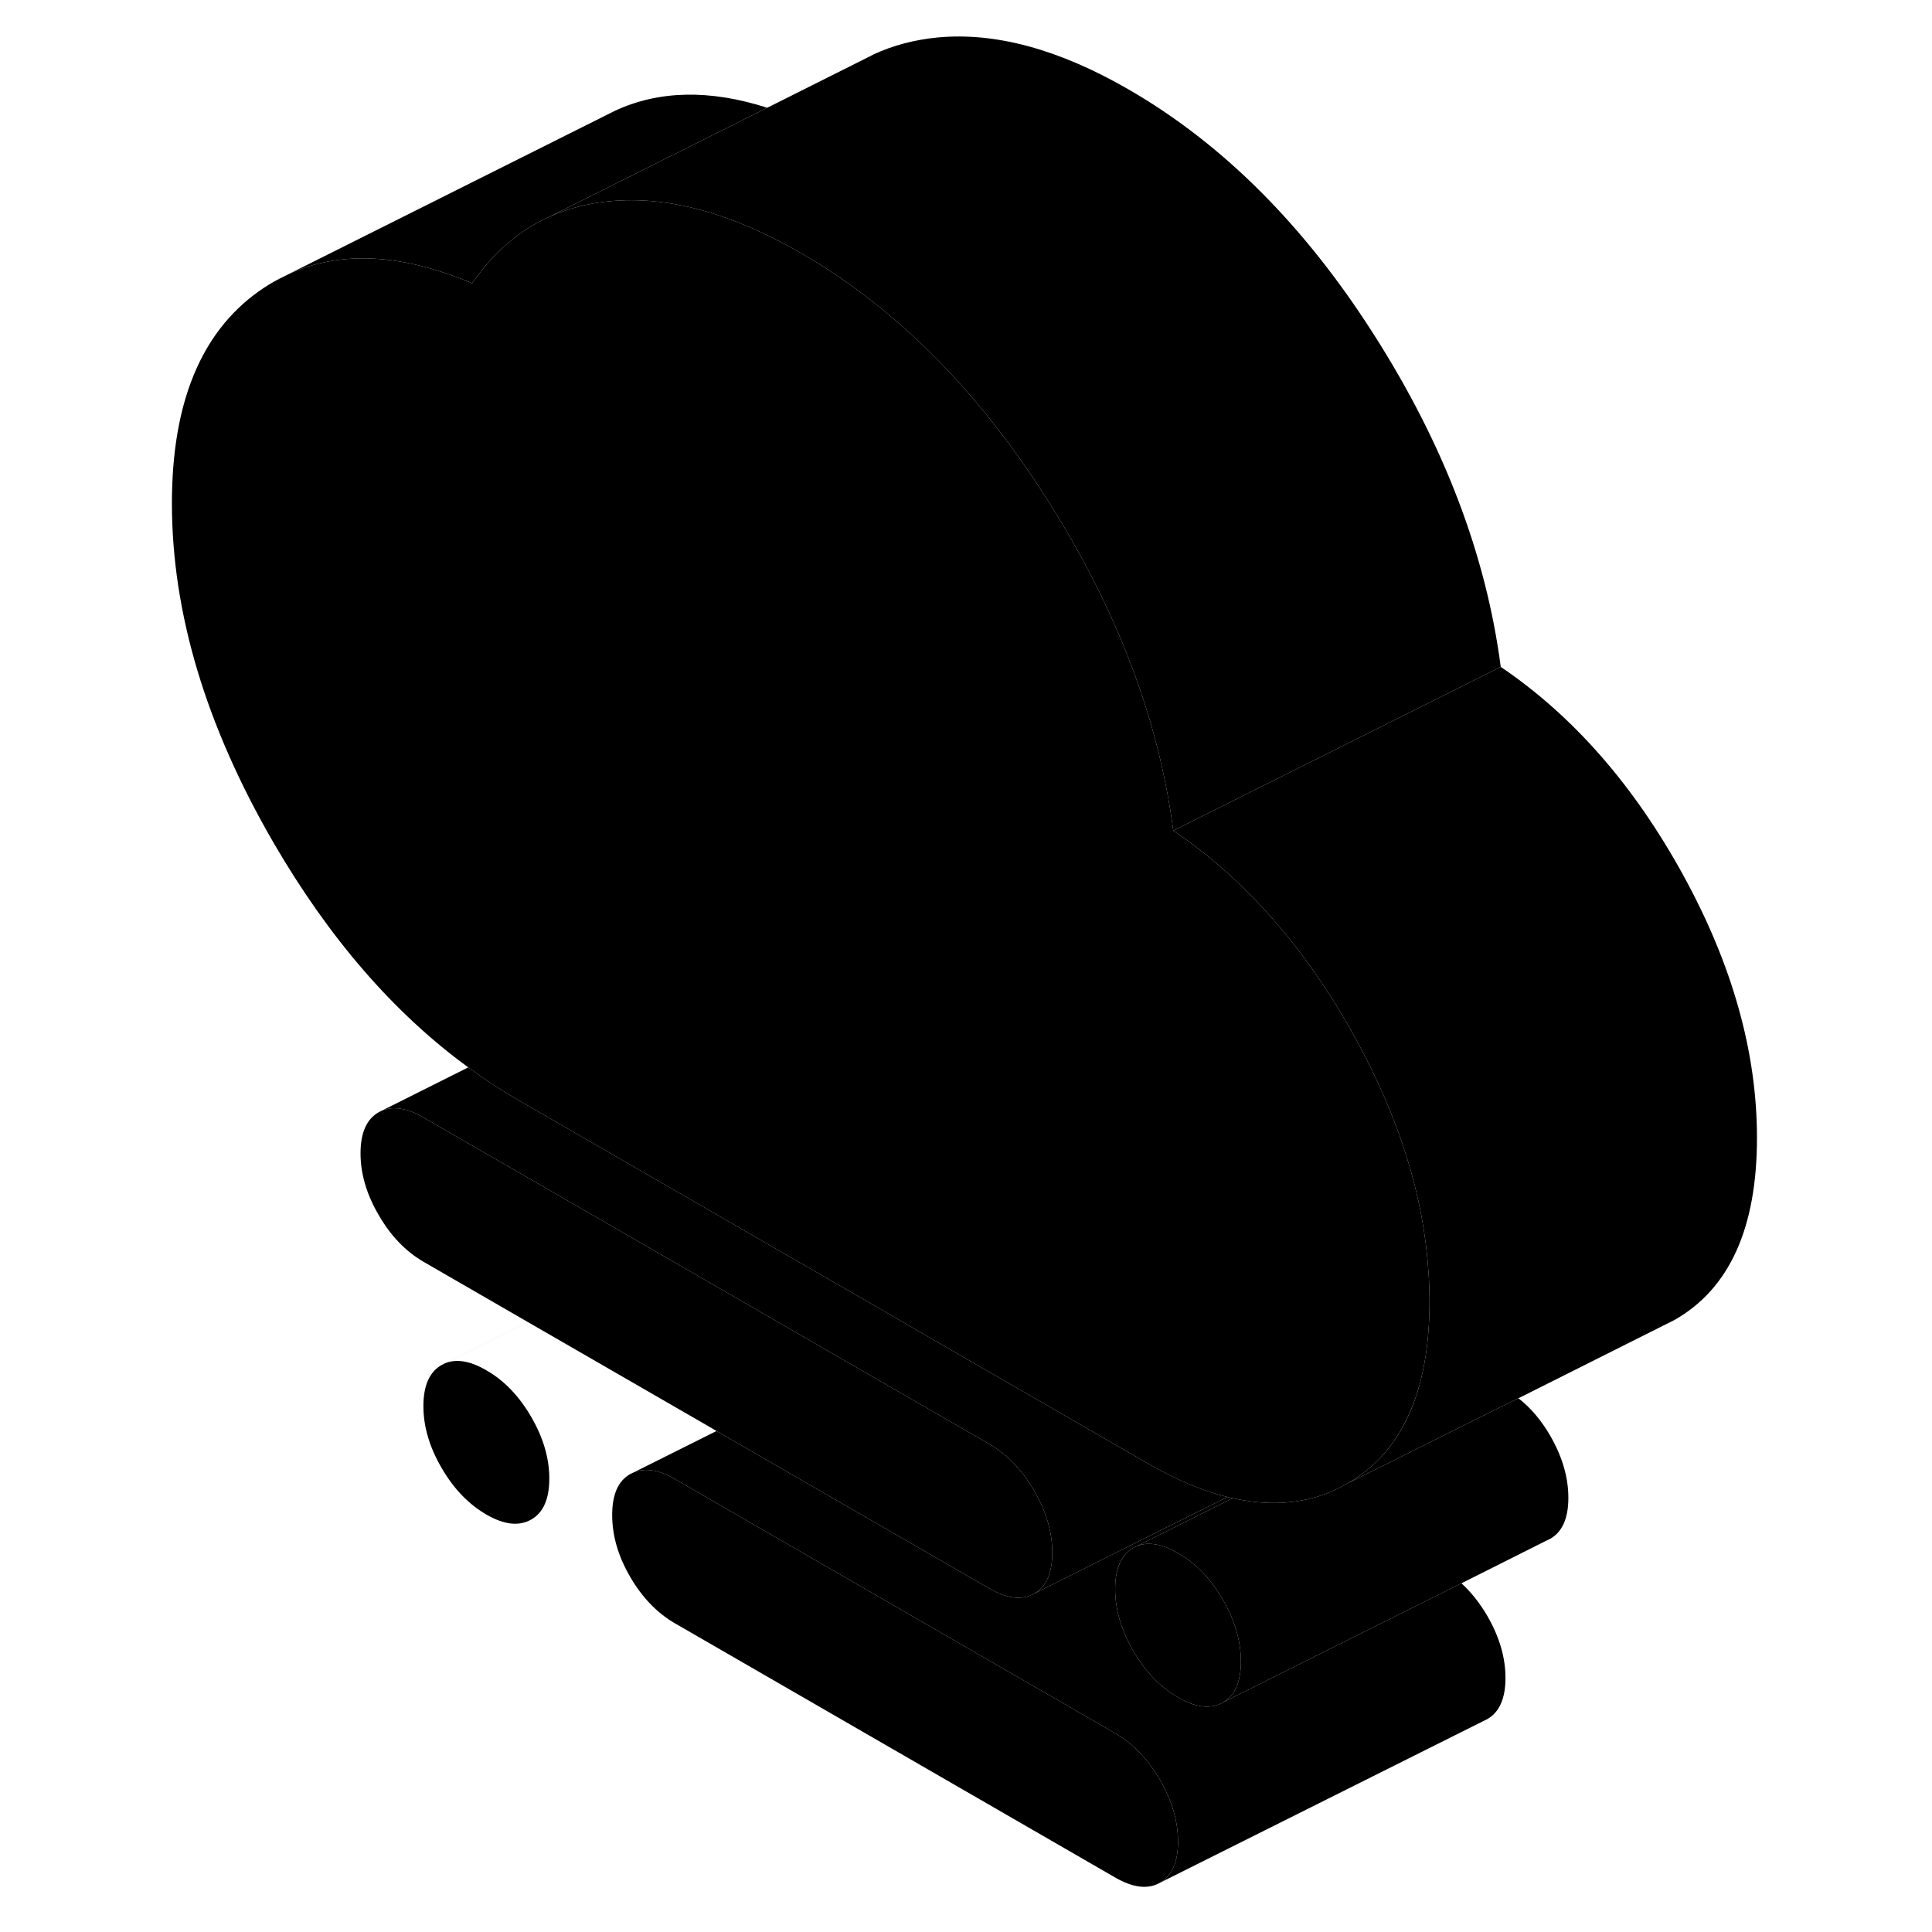 <svg width="48" height="48" viewBox="0 0 101 118" class="pr-icon-iso-duotone-secondary"
     xmlns="http://www.w3.org/2000/svg" stroke-width="1px" stroke-linecap="round" stroke-linejoin="round">
    <path d="M23.94 86.531C23.2 85.261 22.29 84.311 21.2 83.691C20.23 83.121 19.38 82.981 18.69 83.261L18.47 83.371C17.73 83.791 17.36 84.631 17.36 85.881C17.36 87.131 17.73 88.381 18.47 89.651C19.2 90.921 20.12 91.871 21.2 92.501C22.29 93.131 23.2 93.231 23.94 92.811C24.68 92.391 25.05 91.561 25.05 90.311C25.05 89.061 24.68 87.801 23.94 86.531Z" class="pr-icon-iso-duotone-primary-stroke" stroke-linejoin="round"/>
    <path d="M63.45 112.481C63.45 113.731 63.08 114.571 62.35 114.991C61.61 115.411 60.7 115.301 59.61 114.671L32.73 99.151C31.64 98.521 30.73 97.581 29.99 96.311C29.25 95.041 28.89 93.781 28.89 92.531C28.89 91.281 29.25 90.451 29.99 90.031L30.22 89.921C30.91 89.641 31.75 89.771 32.73 90.341L59.61 105.861C60.7 106.491 61.61 107.441 62.35 108.711C63.08 109.981 63.45 111.241 63.45 112.481Z" class="pr-icon-iso-duotone-primary-stroke" stroke-linejoin="round"/>
    <path d="M55.77 94.831C55.77 96.081 55.4 96.911 54.67 97.331C53.93 97.751 53.02 97.651 51.93 97.021L35.26 87.401L35.03 87.261L23.73 80.741L17.36 77.061C16.28 76.431 15.36 75.481 14.63 74.211C13.89 72.951 13.52 71.691 13.52 70.441C13.52 69.191 13.89 68.351 14.63 67.931L14.85 67.821C15.55 67.551 16.39 67.681 17.36 68.251L31.92 76.651L39.39 80.961L43.02 83.061L43.22 83.171L43.44 83.301L50.89 87.601L51.93 88.201C52.6 88.591 53.21 89.101 53.75 89.741C54.08 90.131 54.39 90.571 54.67 91.051C55.4 92.321 55.77 93.581 55.77 94.831Z" class="pr-icon-iso-duotone-primary-stroke" stroke-linejoin="round"/>
    <path d="M83.45 102.481C83.45 103.731 83.08 104.571 82.35 104.991L82.13 105.101L62.35 114.991C63.08 114.571 63.45 113.731 63.45 112.481C63.45 111.231 63.08 109.981 62.35 108.711C61.61 107.441 60.7 106.491 59.61 105.861L32.73 90.341C31.75 89.771 30.91 89.641 30.22 89.921L35.26 87.401L51.93 97.021C53.02 97.651 53.93 97.751 54.67 97.331L61.22 94.051L66.47 91.431H66.48C66.58 91.461 66.68 91.491 66.79 91.501L61.44 94.181L60.93 94.431L60.71 94.541C59.98 94.961 59.61 95.801 59.61 97.051C59.61 98.301 59.98 99.551 60.71 100.821C61.45 102.091 62.36 103.041 63.45 103.671C64.54 104.301 65.45 104.401 66.19 103.981L72.74 100.701L80.76 96.701C81.36 97.251 81.89 97.921 82.35 98.711C83.08 99.981 83.45 101.241 83.45 102.481Z" class="pr-icon-iso-duotone-primary-stroke" stroke-linejoin="round"/>
    <path d="M66.47 91.431L61.22 94.051L54.67 97.331C55.4 96.911 55.77 96.081 55.77 94.831C55.77 93.581 55.4 92.321 54.67 91.051C54.39 90.571 54.08 90.131 53.75 89.741C53.21 89.101 52.6 88.591 51.93 88.201L50.89 87.601L43.44 83.301L43.22 83.171L43.02 83.061L39.39 80.961L31.92 76.651L17.36 68.251C16.39 67.681 15.55 67.551 14.85 67.821L20.1 65.191C21.08 65.911 22.09 66.571 23.12 67.171L36 74.601L37.38 75.401L45.03 79.811L47.53 81.261L48.91 82.061L61.53 89.341C63.28 90.351 64.91 91.051 66.47 91.431Z" class="pr-icon-iso-duotone-primary-stroke" stroke-linejoin="round"/>
    <path d="M38.36 6.581L25.07 13.231L24.8 13.361C24.06 13.711 23.37 14.151 22.73 14.681C21.84 15.391 21.05 16.271 20.34 17.301C16.02 15.481 12.27 15.291 9.11 16.751L28.59 7.001L29.05 6.771C31.73 5.521 34.84 5.451 38.36 6.581Z" class="pr-icon-iso-duotone-primary-stroke" stroke-linejoin="round"/>
    <path d="M87.29 91.481C87.29 92.731 86.92 93.561 86.19 93.981L85.96 94.091L80.76 96.701L72.74 100.701L66.19 103.981C66.92 103.561 67.29 102.731 67.29 101.481C67.29 100.231 66.92 98.971 66.19 97.701C65.91 97.221 65.6 96.781 65.27 96.391C64.73 95.751 64.12 95.241 63.45 94.861C62.78 94.471 62.18 94.281 61.64 94.291C61.4 94.291 61.16 94.341 60.93 94.431L61.44 94.181L66.79 91.501C68.64 91.921 70.35 91.891 71.92 91.421C72.56 91.231 73.17 90.961 73.76 90.621H73.77C73.77 90.621 73.8 90.611 73.82 90.591C74.23 90.391 76.64 89.191 79.65 87.681C81.09 86.961 82.67 86.171 84.24 85.401C84.99 85.981 85.64 86.751 86.19 87.701C86.92 88.971 87.29 90.231 87.29 91.481Z" class="pr-icon-iso-duotone-primary-stroke" stroke-linejoin="round"/>
    <path d="M98.81 69.492C98.81 75.001 97.13 78.712 93.77 80.621C93.77 80.621 93.43 80.791 92.85 81.082C91.25 81.882 87.79 83.621 84.24 85.401C82.67 86.171 81.09 86.962 79.65 87.681C76.64 89.192 74.23 90.391 73.82 90.591C75.58 89.582 76.87 88.061 77.7 86.052C78.44 84.251 78.81 82.072 78.81 79.492C78.81 78.912 78.79 78.322 78.75 77.742C78.46 73.072 76.97 68.311 74.3 63.441C71.29 57.962 67.58 53.721 63.16 50.731L83.16 40.731C87.58 43.721 91.29 47.962 94.3 53.441C97.31 58.922 98.81 64.272 98.81 69.492Z" class="pr-icon-iso-duotone-primary-stroke" stroke-linejoin="round"/>
    <path d="M83.16 40.731L63.16 50.731C62.27 43.901 59.69 37.142 55.43 30.462C51.18 23.782 46.17 18.771 40.41 15.451C36.18 13.011 32.29 11.951 28.74 12.291C27.41 12.421 26.19 12.732 25.07 13.232L38.36 6.581L44.51 3.501L44.88 3.311C46.05 2.771 47.34 2.431 48.74 2.291C52.29 1.951 56.18 3.011 60.41 5.451C66.17 8.771 71.18 13.781 75.43 20.462C79.69 27.142 82.27 33.901 83.16 40.731Z" class="pr-icon-iso-duotone-primary-stroke" stroke-linejoin="round"/>
    <path d="M67.29 101.481C67.29 102.731 66.92 103.561 66.19 103.981C65.45 104.401 64.54 104.301 63.45 103.671C62.36 103.041 61.45 102.091 60.71 100.821C59.98 99.551 59.61 98.291 59.61 97.051C59.61 95.811 59.98 94.961 60.71 94.541L60.93 94.431C61.16 94.341 61.4 94.291 61.64 94.291C62.18 94.281 62.78 94.471 63.45 94.861C64.12 95.241 64.73 95.751 65.27 96.391C65.6 96.781 65.91 97.221 66.19 97.701C66.92 98.971 67.29 100.231 67.29 101.481Z" class="pr-icon-iso-duotone-primary-stroke" stroke-linejoin="round"/>
    <path d="M35.03 87.261L23.94 92.811" class="pr-icon-iso-duotone-primary-stroke" stroke-linejoin="round"/>
    <path d="M23.73 80.741L18.69 83.261L18.47 83.371" class="pr-icon-iso-duotone-primary-stroke" stroke-linejoin="round"/>
    <path d="M44.88 3.312L44.51 3.502" class="pr-icon-iso-duotone-primary-stroke" stroke-linejoin="round"/>
    <path d="M78.81 79.492C78.81 82.072 78.44 84.251 77.7 86.041C76.87 88.061 75.58 89.582 73.82 90.591C73.8 90.612 73.78 90.621 73.77 90.621H73.76C73.17 90.962 72.56 91.231 71.92 91.421C70.35 91.891 68.64 91.921 66.79 91.501C66.68 91.492 66.58 91.462 66.48 91.431H66.47C64.91 91.052 63.28 90.352 61.53 89.341L48.91 82.061L47.53 81.261L45.03 79.811L37.38 75.401L36 74.602L23.12 67.171C22.09 66.572 21.08 65.912 20.1 65.192C15.56 61.882 11.59 57.301 8.19 51.441C4.07 44.322 2 37.422 2 30.732C2 24.642 3.76 20.331 7.28 17.811C7.69 17.521 8.11 17.252 8.55 17.032L9.11 16.752C12.27 15.291 16.02 15.482 20.34 17.302C21.05 16.271 21.84 15.392 22.73 14.681C23.37 14.152 24.06 13.711 24.8 13.361L25.07 13.232C26.19 12.732 27.41 12.421 28.74 12.291C32.29 11.951 36.18 13.011 40.41 15.451C46.17 18.771 51.18 23.782 55.43 30.462C59.69 37.142 62.27 43.901 63.16 50.731C67.58 53.721 71.29 57.962 74.3 63.441C76.97 68.311 78.46 73.072 78.75 77.742C78.79 78.322 78.81 78.912 78.81 79.492Z" class="pr-icon-iso-duotone-primary-stroke" stroke-linejoin="round"/>
</svg>